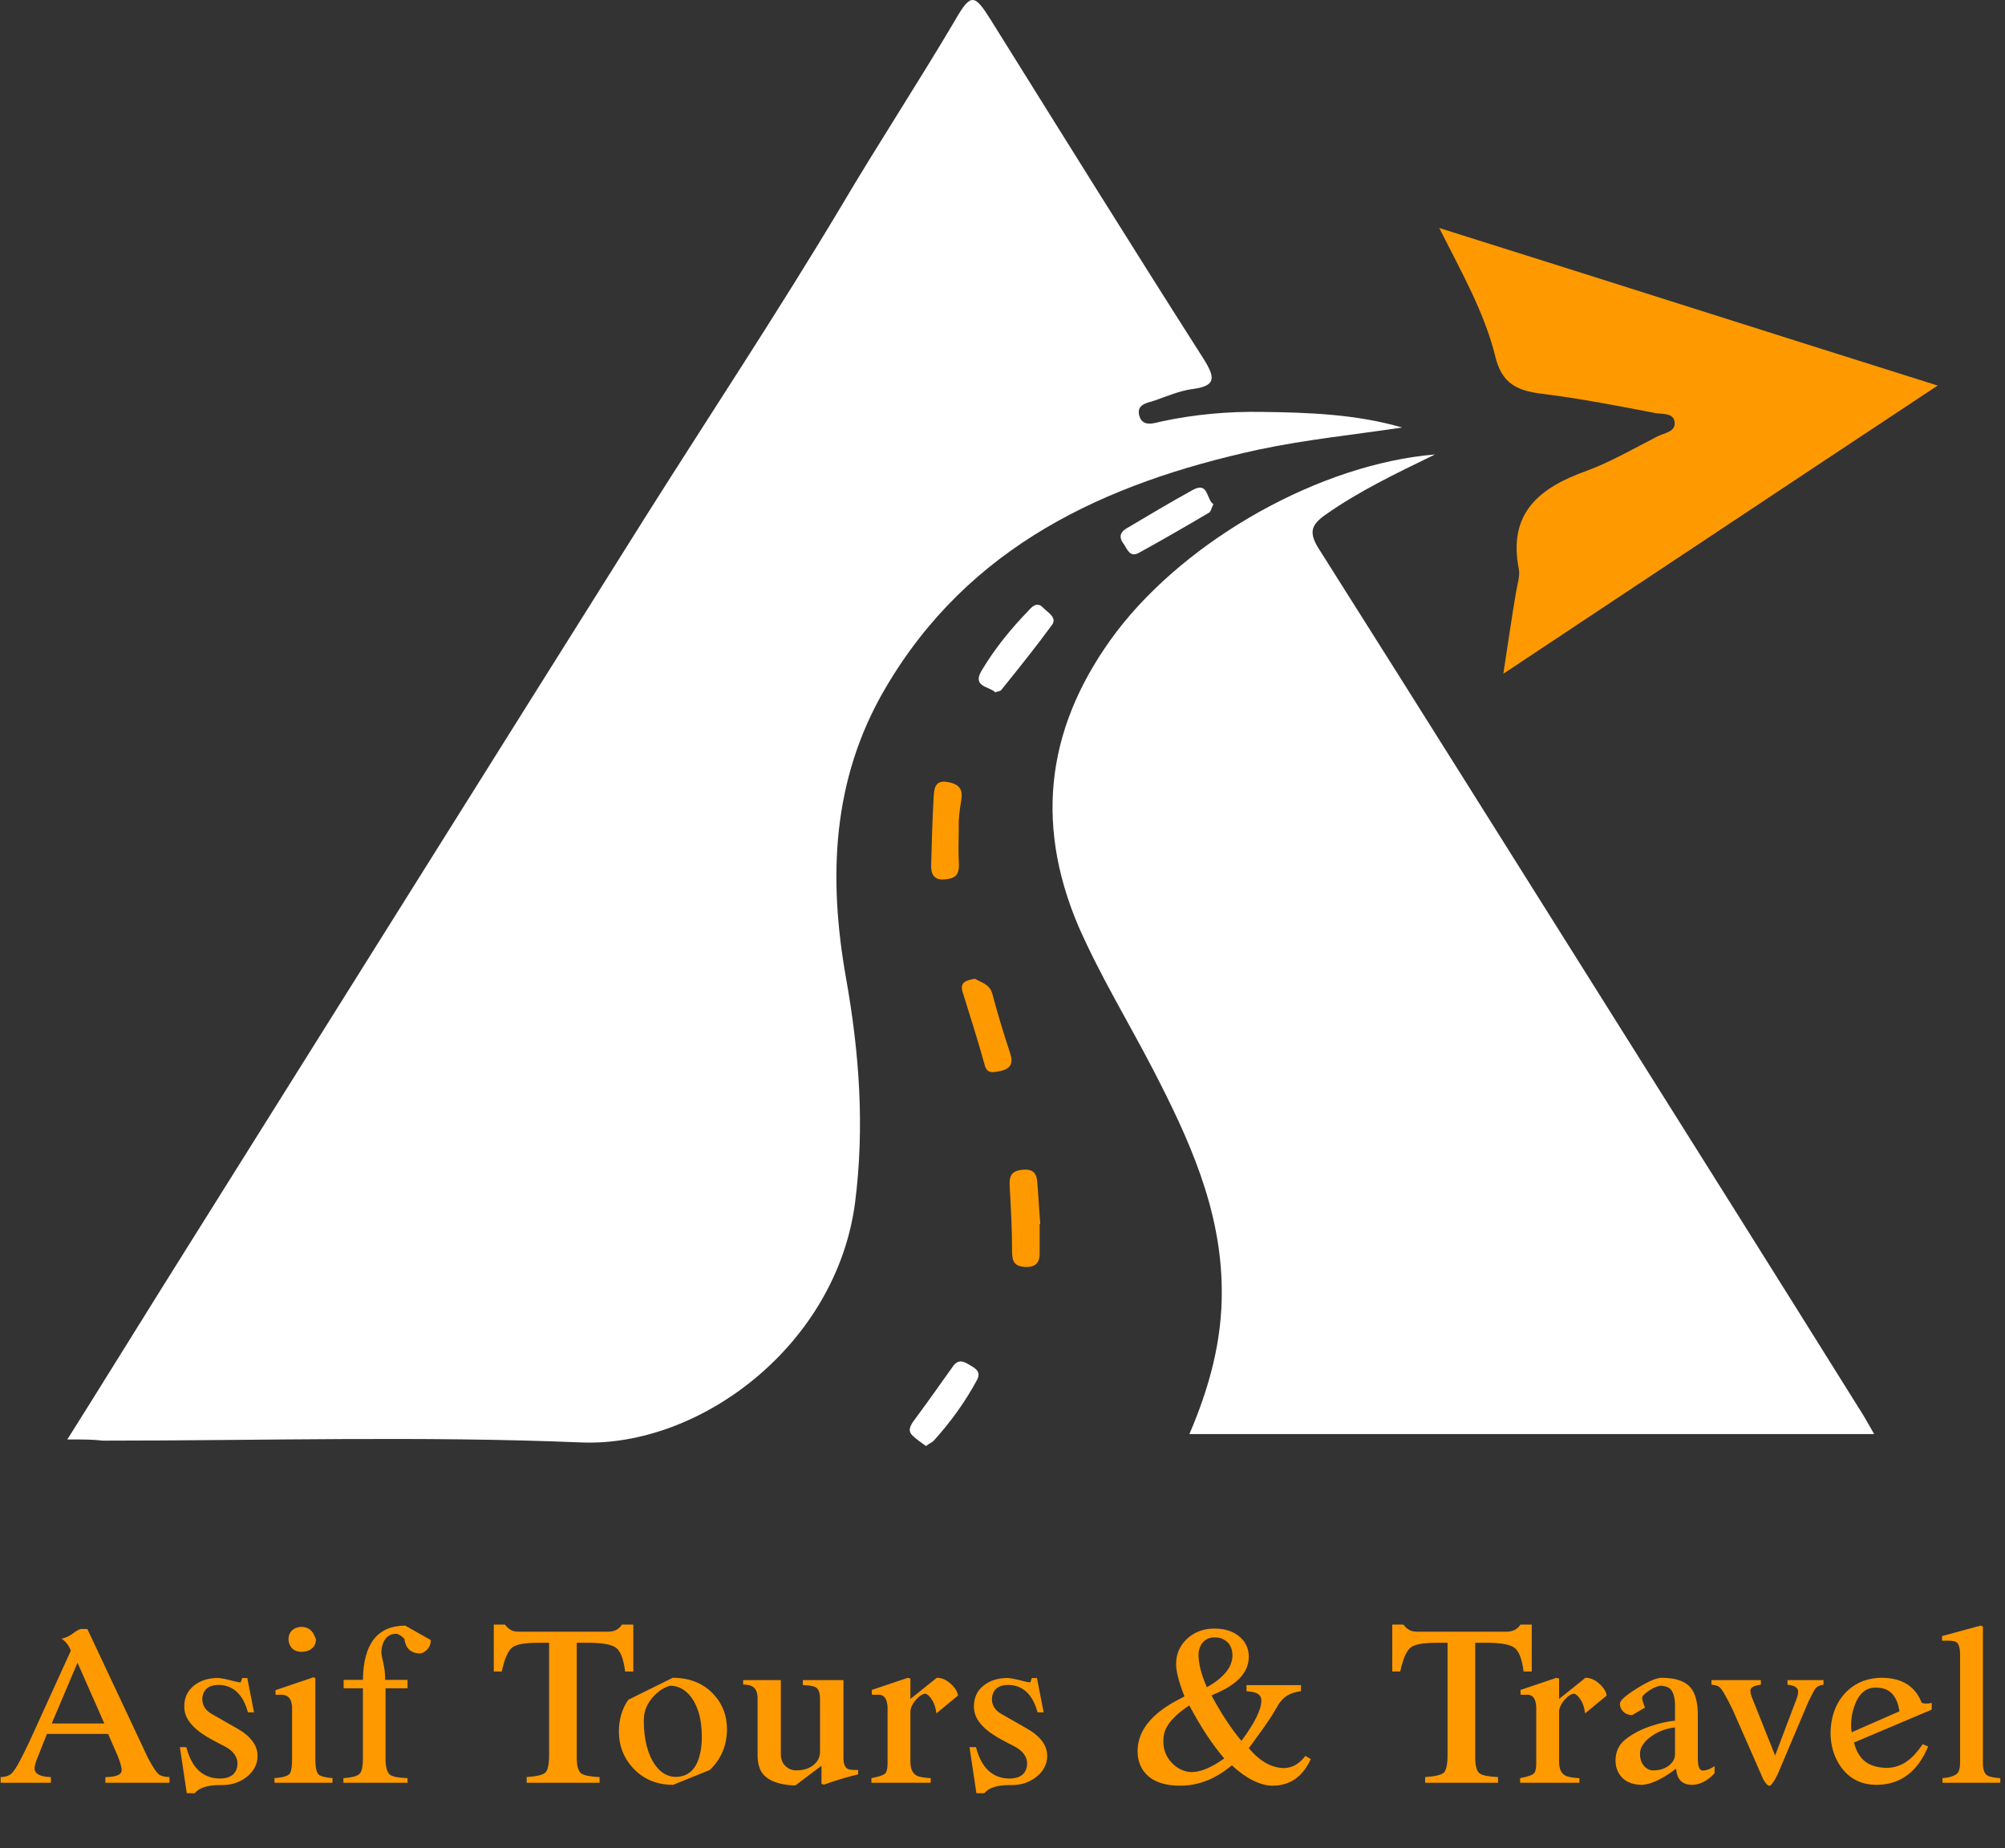 <svg width="268" height="247" viewBox="0 0 268 247" fill="none" xmlns="http://www.w3.org/2000/svg">
<rect x="0" y="0" width="268" height="247" fill="#333333" stroke="none"/>
<path d="M123.773 193.267C123.133 192.786 122.492 192.386 121.932 191.825C121.371 191.265 121.611 190.704 122.012 190.064C123.853 187.581 125.615 185.099 127.377 182.616C128.178 181.495 128.978 182.056 129.779 182.536C130.5 182.937 131.14 183.417 130.58 184.458C128.978 187.421 127.056 190.064 124.814 192.546C124.574 192.786 124.174 192.946 123.773 193.267Z" fill="white"/>
<path d="M9 192.385C13.645 185.018 17.728 178.371 21.892 171.725C43.433 137.372 64.894 103.099 86.434 68.826C95.083 55.133 104.051 41.6 112.379 27.667C117.344 19.259 122.709 11.091 127.674 2.683C129.756 -0.921 130.236 -0.841 132.398 2.603C141.848 17.737 151.297 32.952 160.906 48.006C162.507 50.569 162.507 51.609 159.304 52.01C157.623 52.25 155.941 52.971 154.34 53.531C153.379 53.852 151.937 54.012 152.258 55.453C152.658 57.135 154.179 56.574 155.22 56.334C159.705 55.373 164.189 54.973 168.753 55.053C175.079 55.133 181.325 55.373 187.411 57.135C181.085 58.096 174.599 58.736 168.193 60.098C147.613 64.582 129.436 72.99 118.305 92.048C111.178 104.22 110.698 117.353 113.1 130.806C114.862 140.735 115.582 150.585 114.301 160.674C111.819 179.813 93.561 193.426 77.706 192.785C56.406 191.904 35.025 192.545 13.725 192.545C12.443 192.385 11.242 192.385 9 192.385Z" fill="white"/>
<path d="M191.815 60.739C186.37 63.382 181.565 65.704 177.241 68.747C175.159 70.188 174.919 71.229 176.36 73.472C189.333 93.971 202.225 114.551 215.118 135.051C226.248 152.748 237.379 170.445 248.43 188.142C249.07 189.103 249.631 190.144 250.512 191.665C219.842 191.665 189.573 191.665 158.984 191.665C161.626 185.499 163.388 179.173 163.308 172.366C163.228 161.556 158.904 152.187 154.099 142.898C150.816 136.572 147.052 130.406 144.17 123.84C138.084 109.586 140.086 96.534 149.294 84.362C158.744 72.03 176.441 62.02 191.815 60.739Z" fill="white"/>
<path d="M192.376 30.47C214.798 37.517 236.338 44.404 259 51.53C239.141 64.663 220.403 77.155 200.944 90.047C201.585 85.883 202.065 82.52 202.626 79.237C202.786 78.196 203.186 77.075 203.026 76.114C201.505 68.507 205.829 65.144 212.155 62.901C215.358 61.7 218.401 59.938 221.524 58.337C222.405 57.856 223.926 57.776 223.846 56.495C223.766 55.134 222.165 55.374 221.284 55.214C216.319 54.253 211.354 53.292 206.309 52.651C202.866 52.251 200.704 51.37 199.823 47.447C198.382 41.761 195.499 36.636 192.376 30.47Z" fill="#ff9900"/>
<path d="M133.039 92.53C132.238 91.729 129.916 91.809 131.197 89.647C132.959 86.684 135.121 84.041 137.523 81.559C138.084 80.918 138.724 80.438 139.445 81.239C140.086 81.879 141.287 82.52 140.646 83.481C138.484 86.444 136.162 89.327 133.84 92.209C133.76 92.37 133.439 92.37 133.039 92.53Z" fill="white"/>
<path d="M162.187 67.386C161.947 67.866 161.867 68.347 161.627 68.507C158.504 70.349 155.461 72.11 152.258 73.872C150.976 74.593 150.656 73.311 150.176 72.671C149.615 71.95 149.615 71.229 150.496 70.669C153.459 68.907 156.422 67.145 159.465 65.464C161.547 64.343 161.226 66.745 162.187 67.386Z" fill="white"/>
<path d="M130.316 130.807C131.037 131.287 132.238 131.447 132.639 132.809C133.359 135.531 134.16 138.174 135.041 140.816C135.441 142.097 135.121 142.818 133.76 143.138C132.799 143.299 131.918 143.619 131.598 142.258C130.717 139.055 129.676 135.851 128.715 132.728C128.234 131.367 128.955 131.047 130.316 130.807Z" fill="#ff9900"/>
<path d="M138.965 163.638C138.965 164.919 138.965 166.281 138.965 167.562C138.965 168.923 138.244 169.404 136.963 169.323C135.602 169.243 135.281 168.603 135.281 167.241C135.281 164.359 135.121 161.476 134.961 158.513C134.881 157.312 135.121 156.511 136.562 156.351C137.924 156.191 138.564 156.671 138.644 157.953C138.805 159.794 138.885 161.636 139.045 163.478C139.045 163.638 138.965 163.638 138.965 163.638Z" fill="#ff9900"/>
<path d="M128.155 109.826C128.155 112.309 128.075 113.67 128.155 115.031C128.235 116.393 128.155 117.354 126.473 117.514C124.711 117.754 124.391 116.713 124.471 115.352C124.551 112.469 124.631 109.506 124.791 106.623C124.871 105.502 124.871 104.141 126.793 104.541C128.395 104.862 128.715 105.662 128.475 107.024C128.235 108.305 128.155 109.666 128.155 109.826Z" fill="#ff9900"/>
<path d="M10.361 222.223L6.917 230.343H13.945L10.361 222.223ZM22.653 237.511V238.267H14.085V237.511C15.41 237.492 16.129 237.24 16.241 236.755C16.259 236.68 16.269 236.615 16.269 236.559C16.25 236.148 16.063 235.504 15.709 234.627L14.449 231.743H6.273L4.873 235.271C4.705 235.737 4.621 236.111 4.621 236.391C4.658 237.1 5.386 237.473 6.805 237.511V238.267H0.085V237.511C0.775 237.492 1.289 237.305 1.625 236.951C2.091 236.465 2.885 235.019 4.005 232.611L9.465 220.627C9.241 219.973 8.83 219.432 8.233 219.003C8.793 218.909 9.381 218.62 9.997 218.135C10.314 217.911 10.585 217.771 10.809 217.715H11.677L19.769 234.935C20.441 236.204 20.954 236.96 21.309 237.203C21.607 237.389 22.055 237.492 22.653 237.511ZM33.058 224.267L33.954 228.859H33.142C32.563 226.731 31.471 225.527 29.866 225.247C29.642 225.209 29.427 225.191 29.222 225.191C28.083 225.191 27.383 225.629 27.122 226.507C27.066 226.712 27.038 226.917 27.038 227.123C27.057 227.944 27.467 228.588 28.27 229.055L31.658 230.987C33.487 232.013 34.411 233.236 34.43 234.655C34.43 235.868 33.861 236.876 32.722 237.679C31.845 238.276 30.855 238.575 29.754 238.575H29.306C27.682 238.593 26.59 238.957 26.03 239.667H24.966L24.042 233.507H24.91C25.619 236.269 27.103 237.669 29.362 237.707C30.669 237.707 31.443 237.212 31.686 236.223C31.723 236.036 31.742 235.849 31.742 235.663C31.723 234.804 31.219 234.085 30.23 233.507L28.41 232.555C26.17 231.36 24.929 230.072 24.686 228.691C24.649 228.485 24.63 228.28 24.63 228.075C24.63 226.693 25.227 225.648 26.422 224.939C27.187 224.491 28.083 224.267 29.11 224.267C29.483 224.267 30.239 224.416 31.378 224.715C31.733 224.808 31.994 224.855 32.162 224.855L32.386 224.267H33.058ZM40.329 217.435C41.076 217.453 41.617 217.789 41.953 218.443L42.233 219.087C42.233 219.796 41.897 220.3 41.225 220.599C40.945 220.711 40.646 220.767 40.329 220.767C39.545 220.767 39.013 220.459 38.733 219.843C38.621 219.6 38.565 219.348 38.565 219.087C38.565 218.396 38.873 217.901 39.489 217.603C39.75 217.491 40.03 217.435 40.329 217.435ZM36.829 225.891L41.953 224.155L42.149 224.323V235.103C42.149 236.223 42.308 236.923 42.625 237.203C42.924 237.427 43.53 237.576 44.445 237.651V238.267H36.689V237.651C37.828 237.576 38.518 237.361 38.761 237.007C38.948 236.689 39.041 236.055 39.041 235.103V228.075C38.966 227.048 38.509 226.525 37.669 226.507H36.829V225.891ZM51.478 224.519H54.474V225.639H51.534V235.047C51.534 236.204 51.748 236.932 52.178 237.231C52.551 237.473 53.316 237.613 54.474 237.651V238.267H45.906V237.651C47.119 237.576 47.866 237.352 48.146 236.979C48.388 236.643 48.51 235.999 48.51 235.047V225.639H45.934V224.519H48.51C48.566 219.703 50.451 217.285 54.166 217.267L57.582 219.199C57.582 219.815 57.339 220.309 56.854 220.683C56.592 220.888 56.322 220.991 56.042 220.991C54.866 220.916 54.203 220.263 54.054 219.031C53.624 218.601 53.251 218.377 52.934 218.359C52.094 218.359 51.506 218.807 51.17 219.703C51.039 220.095 50.974 220.524 50.974 220.991C50.974 221.047 51.076 221.541 51.282 222.475C51.412 223.109 51.478 223.744 51.478 224.379V224.519ZM73.395 234.571V219.563H71.883C70.185 219.563 69.065 219.759 68.523 220.151C67.982 220.543 67.534 221.467 67.179 222.923C67.142 223.072 67.105 223.231 67.067 223.399H66.003V217.127H67.487C67.879 217.631 68.299 217.929 68.747 218.023C68.953 218.06 69.177 218.079 69.419 218.079H81.347C82.113 218.06 82.691 217.771 83.083 217.211C83.102 217.173 83.121 217.145 83.139 217.127H84.651V223.399H83.559C83.354 221.775 82.962 220.729 82.383 220.263C81.861 219.833 80.741 219.6 79.023 219.563C78.949 219.563 78.883 219.563 78.827 219.563H77.091V234.907C77.091 236.027 77.297 236.736 77.707 237.035C78.099 237.296 78.911 237.455 80.143 237.511V238.267H70.399V237.511C71.762 237.417 72.602 237.212 72.919 236.895C73.237 236.54 73.395 235.765 73.395 234.571ZM89.582 225.303C88.872 225.471 88.154 225.919 87.426 226.647C86.511 227.599 86.054 228.691 86.054 229.923C86.054 232.461 86.558 234.449 87.566 235.887C88.312 236.932 89.218 237.464 90.282 237.483C91.962 237.483 93.044 236.512 93.53 234.571C93.716 233.861 93.81 233.059 93.81 232.163C93.81 229.624 93.222 227.711 92.046 226.423C91.336 225.676 90.515 225.303 89.582 225.303ZM89.918 224.239C92.251 224.239 94.108 225.013 95.49 226.563C96.61 227.813 97.17 229.335 97.17 231.127C97.151 233.311 96.386 235.121 94.874 236.559L89.974 238.547C87.734 238.547 85.914 237.763 84.514 236.195C83.319 234.869 82.722 233.264 82.722 231.379C82.74 229.755 83.16 228.355 83.982 227.179L89.918 224.239ZM114.367 236.559H114.703V237.147C113.098 237.539 111.576 237.996 110.139 238.519L109.803 238.407V235.999L106.303 238.631C103.69 238.537 102.103 237.772 101.543 236.335C101.356 235.831 101.263 235.243 101.263 234.571V226.983C101.263 226.087 100.964 225.527 100.367 225.303C100.106 225.209 99.76 225.153 99.331 225.135V224.547H104.371V234.431C104.371 235.289 104.707 235.924 105.379 236.335C105.696 236.521 106.042 236.615 106.415 236.615C107.572 236.615 108.459 236.269 109.075 235.579C109.43 235.168 109.607 234.673 109.607 234.095V227.039C109.607 226.199 109.392 225.676 108.963 225.471C108.627 225.321 108.076 225.237 107.311 225.219V224.547H112.743V234.963C112.743 235.784 112.958 236.279 113.387 236.447C113.611 236.521 113.938 236.559 114.367 236.559ZM116.538 226.507V225.863L121.354 224.239L121.69 224.351V227.067L125.218 224.239C125.983 224.239 126.702 224.603 127.374 225.331C127.785 225.779 128.009 226.208 128.046 226.619L125.162 228.999C125.05 227.991 124.705 227.197 124.126 226.619C123.958 226.469 123.818 226.385 123.706 226.367C123.314 226.367 122.847 226.684 122.306 227.319C121.914 227.823 121.709 228.289 121.69 228.719V235.467C121.69 236.456 122.007 237.091 122.642 237.371C123.034 237.52 123.622 237.613 124.406 237.651V238.267H116.482V237.651C117.565 237.445 118.199 237.212 118.386 236.951C118.554 236.708 118.638 236.279 118.638 235.663V228.159C118.582 227.113 118.227 226.563 117.574 226.507H116.538ZM138.605 224.267L139.501 228.859H138.689C138.11 226.731 137.018 225.527 135.413 225.247C135.189 225.209 134.974 225.191 134.769 225.191C133.63 225.191 132.93 225.629 132.669 226.507C132.613 226.712 132.585 226.917 132.585 227.123C132.603 227.944 133.014 228.588 133.817 229.055L137.205 230.987C139.034 232.013 139.958 233.236 139.977 234.655C139.977 235.868 139.407 236.876 138.269 237.679C137.391 238.276 136.402 238.575 135.301 238.575H134.853C133.229 238.593 132.137 238.957 131.577 239.667H130.513L129.589 233.507H130.457C131.166 236.269 132.65 237.669 134.909 237.707C136.215 237.707 136.99 237.212 137.233 236.223C137.27 236.036 137.289 235.849 137.289 235.663C137.27 234.804 136.766 234.085 135.777 233.507L133.957 232.555C131.717 231.36 130.475 230.072 130.233 228.691C130.195 228.485 130.177 228.28 130.177 228.075C130.177 226.693 130.774 225.648 131.969 224.939C132.734 224.491 133.63 224.267 134.657 224.267C135.03 224.267 135.786 224.416 136.925 224.715C137.279 224.808 137.541 224.855 137.709 224.855L137.933 224.267H138.605ZM158.969 227.935C157.046 229.185 155.926 230.436 155.609 231.687C155.534 232.023 155.497 232.368 155.497 232.723C155.497 233.992 155.973 235.047 156.925 235.887C157.653 236.521 158.465 236.839 159.361 236.839C160.537 236.82 161.965 236.213 163.645 235.019C162.077 233.208 160.518 230.847 158.969 227.935ZM161.321 225.499C163.58 224.229 164.718 222.82 164.737 221.271C164.737 220.225 164.326 219.497 163.505 219.087C163.169 218.919 162.796 218.835 162.385 218.835C161.452 218.835 160.798 219.245 160.425 220.067C160.276 220.421 160.201 220.795 160.201 221.187C160.22 222.437 160.593 223.875 161.321 225.499ZM166.613 225.219H173.893V226.031C172.68 226.18 171.784 226.628 171.205 227.375C171.093 227.505 170.99 227.645 170.897 227.795L170.085 229.167C169.618 229.932 168.564 231.425 166.921 233.647C168.396 235.401 169.964 236.288 171.625 236.307C172.726 236.288 173.678 235.747 174.481 234.683L175.209 235.103C174.238 237.231 172.754 238.407 170.757 238.631C170.533 238.649 170.318 238.659 170.113 238.659C168.433 238.64 166.613 237.735 164.653 235.943C162.488 237.753 160.201 238.659 157.793 238.659C155.142 238.659 153.388 237.828 152.529 236.167C152.212 235.532 152.053 234.804 152.053 233.983C152.09 231.388 153.808 229.167 157.205 227.319L158.325 226.731C157.578 224.827 157.205 223.389 157.205 222.419C157.205 220.907 157.812 219.675 159.025 218.723C159.958 218.013 161.06 217.659 162.329 217.659C164.009 217.659 165.288 218.181 166.165 219.227C166.669 219.861 166.921 220.589 166.921 221.411C166.921 223.128 165.876 224.565 163.785 225.723C163.244 226.021 162.628 226.311 161.937 226.591C163.244 229.036 164.578 231.061 165.941 232.667C167.714 230.277 168.601 228.485 168.601 227.291C168.601 226.712 168.265 226.339 167.593 226.171C167.332 226.115 167.005 226.068 166.613 226.031V225.219ZM193.489 234.571V219.563H191.977C190.279 219.563 189.159 219.759 188.617 220.151C188.076 220.543 187.628 221.467 187.273 222.923C187.236 223.072 187.199 223.231 187.161 223.399H186.097V217.127H187.581C187.973 217.631 188.393 217.929 188.841 218.023C189.047 218.06 189.271 218.079 189.513 218.079H201.441C202.207 218.06 202.785 217.771 203.177 217.211C203.196 217.173 203.215 217.145 203.233 217.127H204.745V223.399H203.653C203.448 221.775 203.056 220.729 202.477 220.263C201.955 219.833 200.835 219.6 199.117 219.563C199.043 219.563 198.977 219.563 198.921 219.563H197.185V234.907C197.185 236.027 197.391 236.736 197.801 237.035C198.193 237.296 199.005 237.455 200.237 237.511V238.267H190.493V237.511C191.856 237.417 192.696 237.212 193.013 236.895C193.331 236.54 193.489 235.765 193.489 234.571ZM203.245 226.507V225.863L208.061 224.239L208.397 224.351V227.067L211.925 224.239C212.69 224.239 213.409 224.603 214.081 225.331C214.492 225.779 214.716 226.208 214.753 226.619L211.869 228.999C211.757 227.991 211.412 227.197 210.833 226.619C210.665 226.469 210.525 226.385 210.413 226.367C210.021 226.367 209.554 226.684 209.013 227.319C208.621 227.823 208.416 228.289 208.397 228.719V235.467C208.397 236.456 208.714 237.091 209.349 237.371C209.741 237.52 210.329 237.613 211.113 237.651V238.267H203.189V237.651C204.272 237.445 204.906 237.212 205.093 236.951C205.261 236.708 205.345 236.279 205.345 235.663V228.159C205.289 227.113 204.934 226.563 204.281 226.507H203.245ZM223.89 234.459V230.875C222.527 231.024 221.332 231.528 220.306 232.387C219.596 233.021 219.232 233.656 219.214 234.291V234.403C219.214 235.299 219.522 235.952 220.138 236.363C220.399 236.531 220.67 236.615 220.95 236.615C221.958 236.615 222.751 236.325 223.33 235.747C223.703 235.373 223.89 234.944 223.89 234.459ZM229.182 236.055V237.007C228.192 238.033 227.184 238.547 226.158 238.547C225.075 238.547 224.403 238.052 224.142 237.063C224.104 236.857 224.067 236.633 224.03 236.391C222.238 237.753 220.726 238.472 219.494 238.547C218 238.547 216.946 238.005 216.33 236.923C216.068 236.437 215.938 235.887 215.938 235.271C215.956 234.132 216.367 233.227 217.17 232.555C218.402 231.528 220.072 230.763 222.182 230.259C222.816 230.109 223.386 230.016 223.89 229.979V227.571C223.796 226.488 223.507 225.816 223.022 225.555C222.779 225.424 222.471 225.34 222.098 225.303C221.556 225.303 220.884 225.601 220.082 226.199C219.727 226.479 219.531 226.703 219.494 226.871C219.494 226.983 219.522 227.151 219.578 227.375C219.652 227.599 219.718 227.795 219.774 227.963L219.886 228.215L218.178 229.223C217.506 229.223 217.011 228.943 216.694 228.383C216.582 228.159 216.526 227.935 216.526 227.711C216.526 227.3 217.235 226.647 218.654 225.751C220.222 224.761 221.36 224.257 222.07 224.239H222.098C224.207 224.239 225.598 224.817 226.27 225.975C226.718 226.759 226.942 227.841 226.942 229.223V235.019C226.942 236.008 227.119 236.54 227.474 236.615C227.53 236.633 227.586 236.643 227.642 236.643C228.09 236.624 228.603 236.428 229.182 236.055ZM238.926 224.547H243.742V225.163C243.22 225.219 242.837 225.415 242.594 225.751C242.464 225.956 242.165 226.535 241.698 227.487L237.61 237.147C237.106 238.155 236.733 238.668 236.49 238.687C236.304 238.649 236.07 238.416 235.79 237.987C235.753 237.912 235.725 237.865 235.706 237.847L231.646 228.607C230.769 226.796 230.172 225.76 229.854 225.499C229.63 225.312 229.266 225.2 228.762 225.163V224.547H235.37V225.163C234.456 225.275 233.989 225.527 233.97 225.919C233.97 226.255 234.054 226.609 234.222 226.983L237.274 234.627L240.186 226.927C240.298 226.609 240.354 226.311 240.354 226.031C240.317 225.545 239.841 225.256 238.926 225.163V224.547ZM247.509 231.519L253.893 228.719C253.594 226.759 252.698 225.713 251.205 225.583C251.055 225.564 250.915 225.555 250.785 225.555H250.617C249.329 225.573 248.395 226.441 247.817 228.159C247.555 228.961 247.425 229.773 247.425 230.595C247.425 230.968 247.453 231.276 247.509 231.519ZM257.001 233.115L257.729 233.423C256.31 236.82 254.014 238.528 250.841 238.547C248.731 238.547 247.098 237.688 245.941 235.971C245.138 234.757 244.718 233.348 244.681 231.743C244.699 229.26 245.483 227.309 247.033 225.891C248.265 224.789 249.767 224.239 251.541 224.239C254.229 224.257 256.002 225.368 256.861 227.571C256.991 227.645 257.197 227.683 257.477 227.683C257.719 227.683 257.962 227.655 258.205 227.599V228.495L247.817 232.891C248.153 234.235 248.778 235.168 249.693 235.691C250.365 236.064 251.186 236.26 252.157 236.279C253.706 236.279 255.059 235.569 256.217 234.151C256.478 233.833 256.739 233.488 257.001 233.115ZM260.343 219.283H259.587V218.667L264.739 217.267L265.047 217.379V235.663C265.047 236.559 265.271 237.119 265.719 237.343C266.018 237.492 266.569 237.595 267.371 237.651V238.267H259.643V237.651C260.801 237.557 261.51 237.277 261.771 236.811C261.921 236.531 261.995 236.111 261.995 235.551V220.991C261.977 220.132 261.781 219.609 261.407 219.423C261.165 219.329 260.847 219.283 260.455 219.283H260.343Z" fill="#ff9900"/>
</svg>
